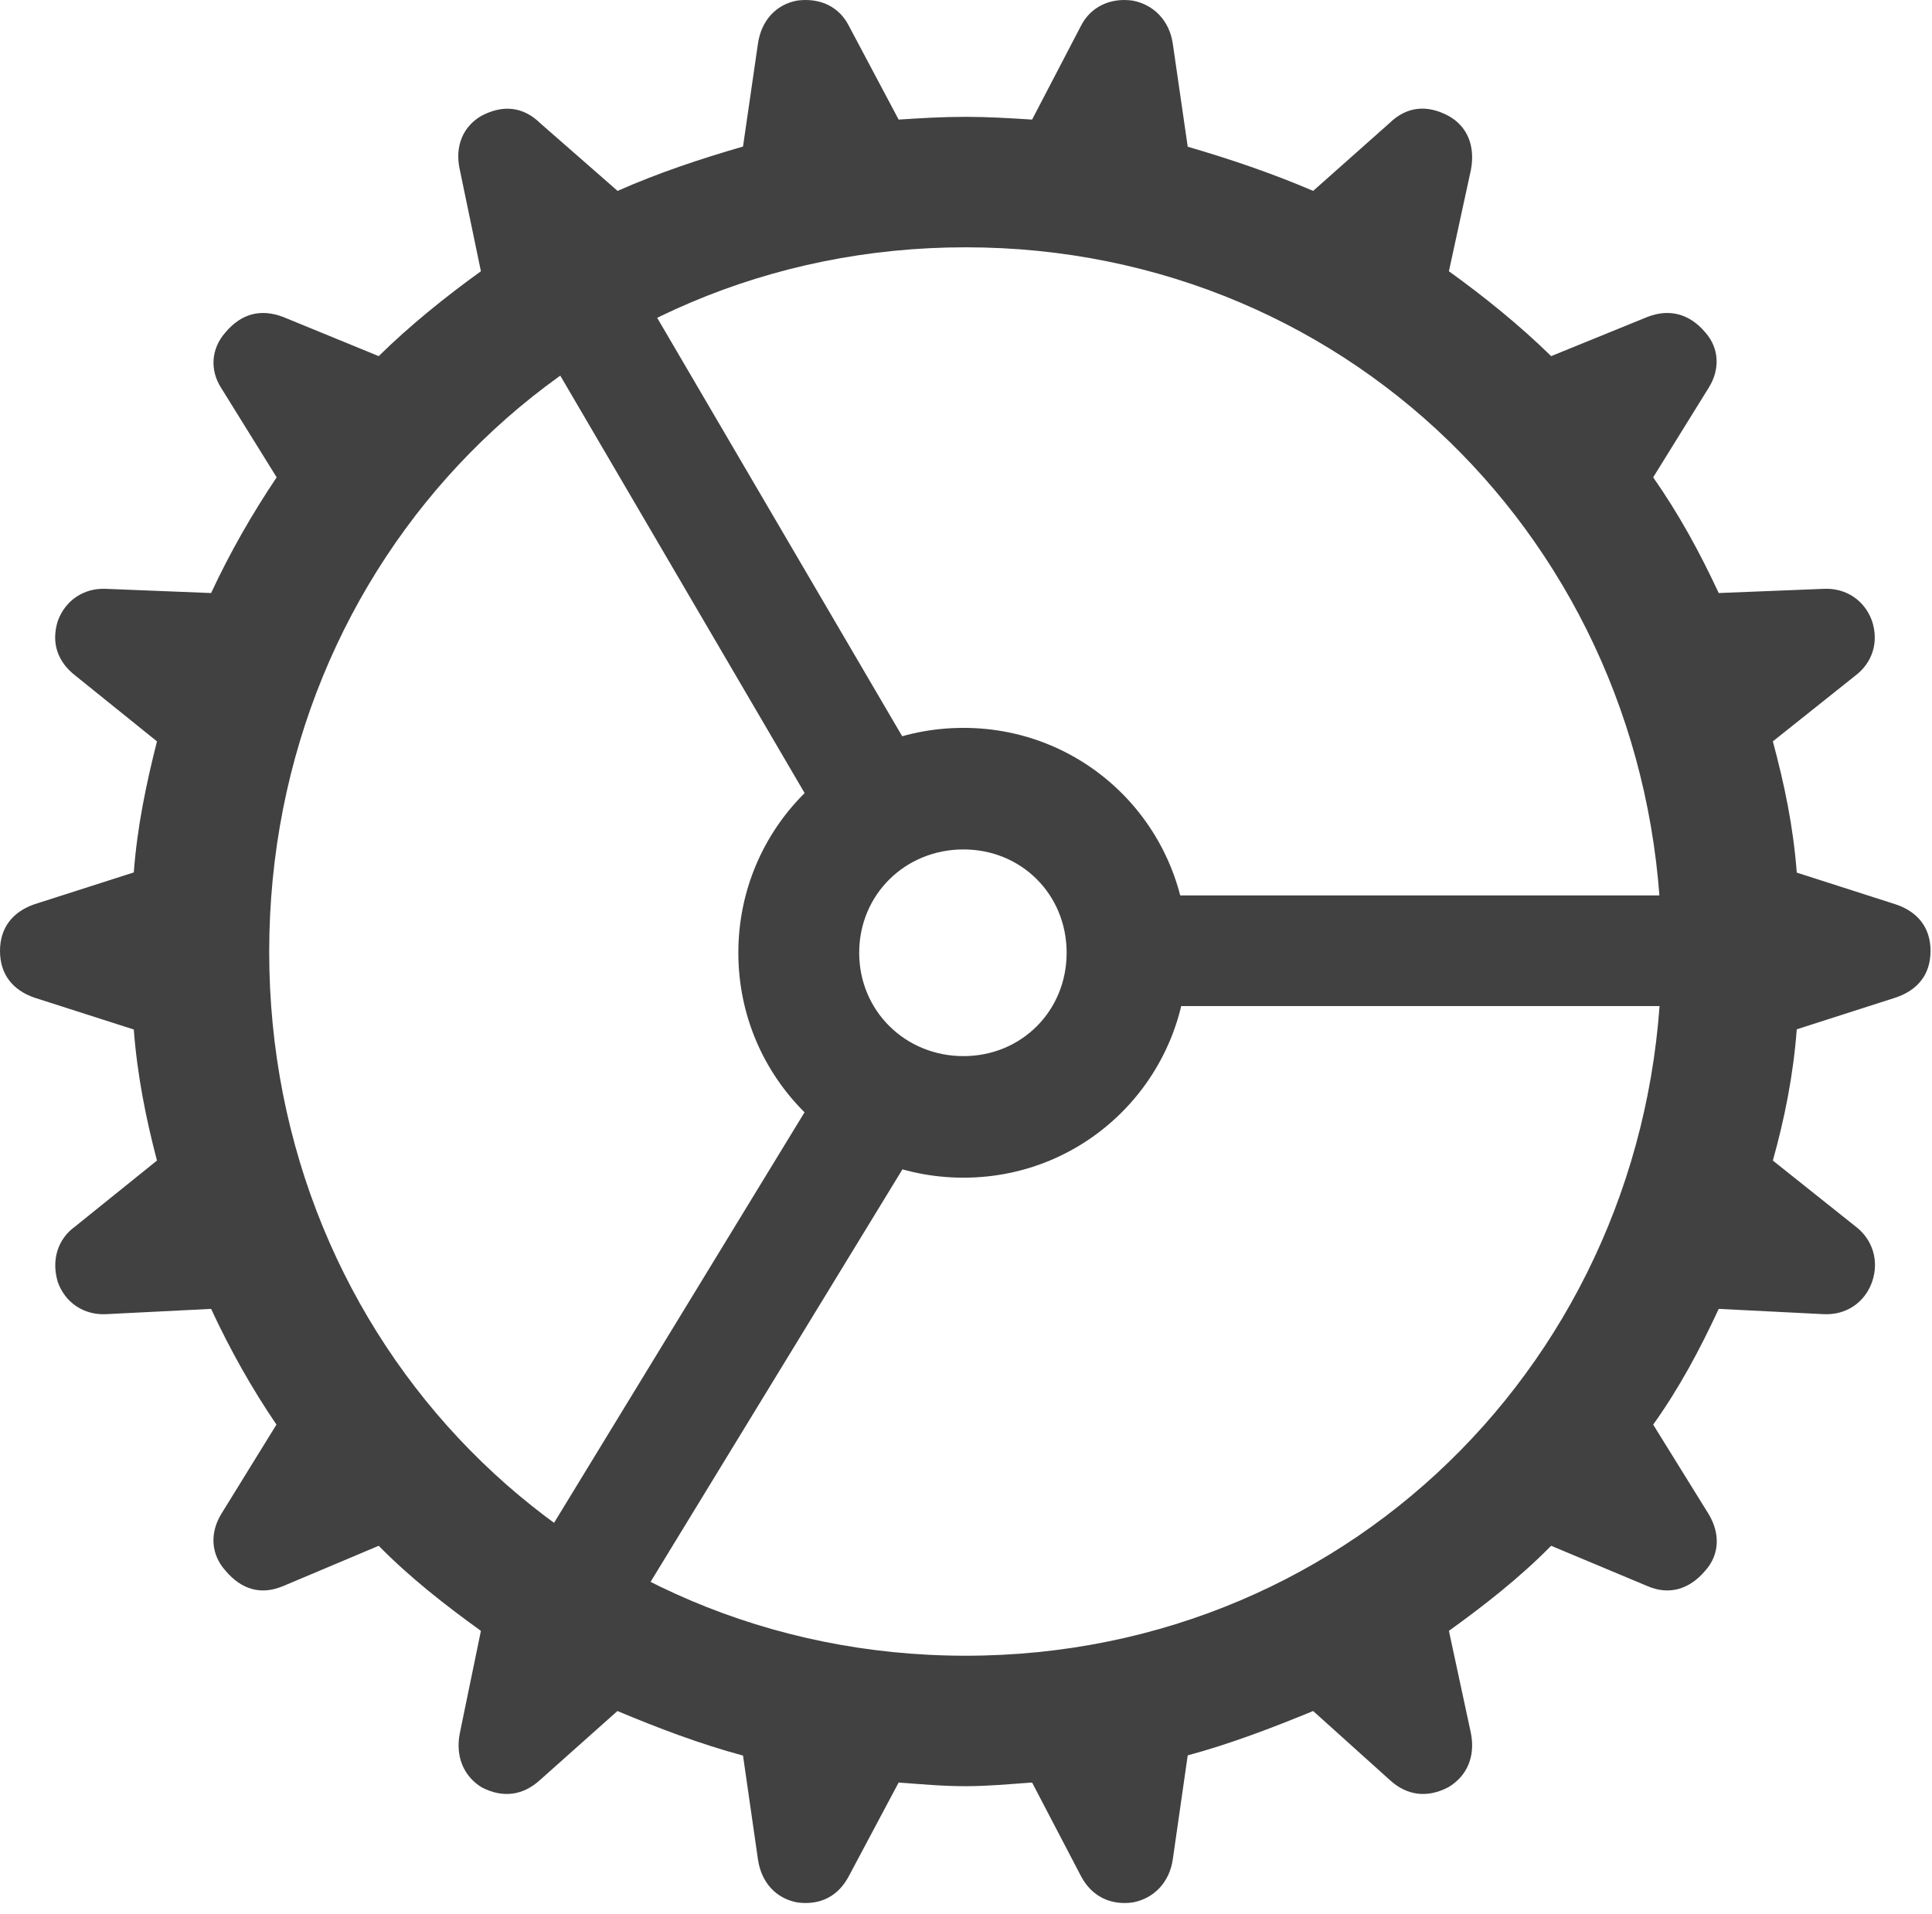 <svg width="110" height="109" viewBox="0 0 110 109" fill="none" xmlns="http://www.w3.org/2000/svg">
<path d="M54.979 101.71C56.248 101.71 57.412 101.596 58.763 101.502L61.544 106.826C62.136 107.957 63.193 108.507 64.491 108.33C65.716 108.102 66.586 107.169 66.773 105.882L67.624 99.956C70.015 99.311 72.416 98.397 74.765 97.43L79.124 101.353C80.079 102.235 81.239 102.411 82.464 101.768C83.543 101.125 84 100.005 83.751 98.708L82.495 92.865C84.501 91.42 86.538 89.83 88.315 88.021L93.795 90.315C94.988 90.833 96.159 90.544 97.094 89.433C97.915 88.519 97.945 87.296 97.27 86.196L94.125 81.121C95.591 79.073 96.766 76.88 97.857 74.531L103.835 74.832C105.112 74.895 106.169 74.169 106.584 73.006C107.01 71.792 106.616 70.569 105.64 69.832L100.939 66.085C101.604 63.705 102.102 61.241 102.3 58.612L107.925 56.806C109.202 56.381 109.917 55.468 109.917 54.15C109.917 52.832 109.202 51.92 107.925 51.494L102.3 49.688C102.102 47.059 101.593 44.647 100.939 42.215L105.64 38.468C106.595 37.742 106.989 36.581 106.584 35.356C106.169 34.194 105.112 33.468 103.835 33.53L97.857 33.769C96.756 31.41 95.591 29.279 94.125 27.18L97.27 22.105C97.935 21.067 97.904 19.843 97.094 18.93C96.159 17.819 94.988 17.581 93.795 18.048L88.315 20.279C86.538 18.533 84.501 16.891 82.495 15.446L83.751 9.655C84 8.306 83.543 7.186 82.464 6.595C81.239 5.941 80.089 6.066 79.124 6.999L74.765 10.87C72.416 9.862 70.015 9.051 67.624 8.355L66.773 2.481C66.586 1.193 65.705 0.261 64.48 0.033C63.193 -0.144 62.084 0.405 61.544 1.474L58.763 6.809C57.412 6.726 56.248 6.653 54.979 6.653C53.629 6.653 52.475 6.726 51.165 6.809L48.332 1.474C47.792 0.405 46.724 -0.144 45.385 0.033C44.16 0.261 43.342 1.193 43.155 2.481L42.304 8.345C39.861 9.051 37.46 9.852 35.163 10.87L30.752 7.01C29.787 6.066 28.627 5.951 27.412 6.595C26.384 7.186 25.877 8.306 26.177 9.655L27.381 15.446C25.375 16.891 23.338 18.533 21.561 20.279L16.122 18.048C14.888 17.581 13.768 17.819 12.834 18.93C12.024 19.843 11.931 21.066 12.595 22.094L15.751 27.18C14.347 29.279 13.12 31.41 12.019 33.769L6.041 33.53C4.764 33.468 3.717 34.194 3.292 35.356C2.907 36.581 3.26 37.669 4.287 38.468L8.937 42.215C8.324 44.647 7.815 47.059 7.617 49.678L1.951 51.494C0.726 51.92 0 52.822 0 54.15C0 55.479 0.726 56.381 1.951 56.806L7.617 58.623C7.815 61.241 8.313 63.705 8.937 66.085L4.287 69.832C3.271 70.558 2.918 71.771 3.292 73.006C3.707 74.169 4.764 74.895 6.041 74.832L12.019 74.531C13.11 76.88 14.347 79.073 15.74 81.121L12.606 86.196C11.931 87.296 12.013 88.519 12.834 89.433C13.768 90.544 14.888 90.833 16.122 90.315L21.561 88.021C23.338 89.83 25.375 91.42 27.381 92.865L26.177 98.708C25.928 100.005 26.384 101.125 27.412 101.768C28.637 102.411 29.787 102.235 30.752 101.353L35.153 97.43C37.46 98.397 39.861 99.311 42.304 99.966L43.155 105.882C43.342 107.169 44.16 108.102 45.396 108.33C46.724 108.507 47.74 107.957 48.332 106.826L51.165 101.502C52.453 101.596 53.629 101.71 54.979 101.71ZM54.979 94.281C32.624 94.281 15.327 76.455 15.327 54.202C15.327 31.897 32.624 14.082 54.979 14.082C77.293 14.082 94.601 31.897 94.601 54.202C94.601 76.455 77.293 94.281 54.979 94.281ZM46.4 46.165L51.83 42.714L35.261 14.415L29.686 17.607L46.4 46.165ZM66.273 57.289H99.245L99.194 50.988H66.273V57.289ZM51.916 65.71L46.496 62.208L29.2 90.559L34.734 93.854L51.916 65.71ZM54.856 67.06C61.944 67.06 67.611 61.342 67.611 54.254C67.611 47.155 61.944 41.447 54.856 41.447C47.757 41.447 42.038 47.155 42.038 54.254C42.038 61.342 47.757 67.06 54.856 67.06ZM54.856 60.138C51.539 60.138 48.919 57.56 48.919 54.254C48.919 50.937 51.539 48.369 54.856 48.369C58.162 48.369 60.73 50.937 60.73 54.254C60.73 57.56 58.162 60.138 54.856 60.138Z" fill="#414141"/>
</svg>
